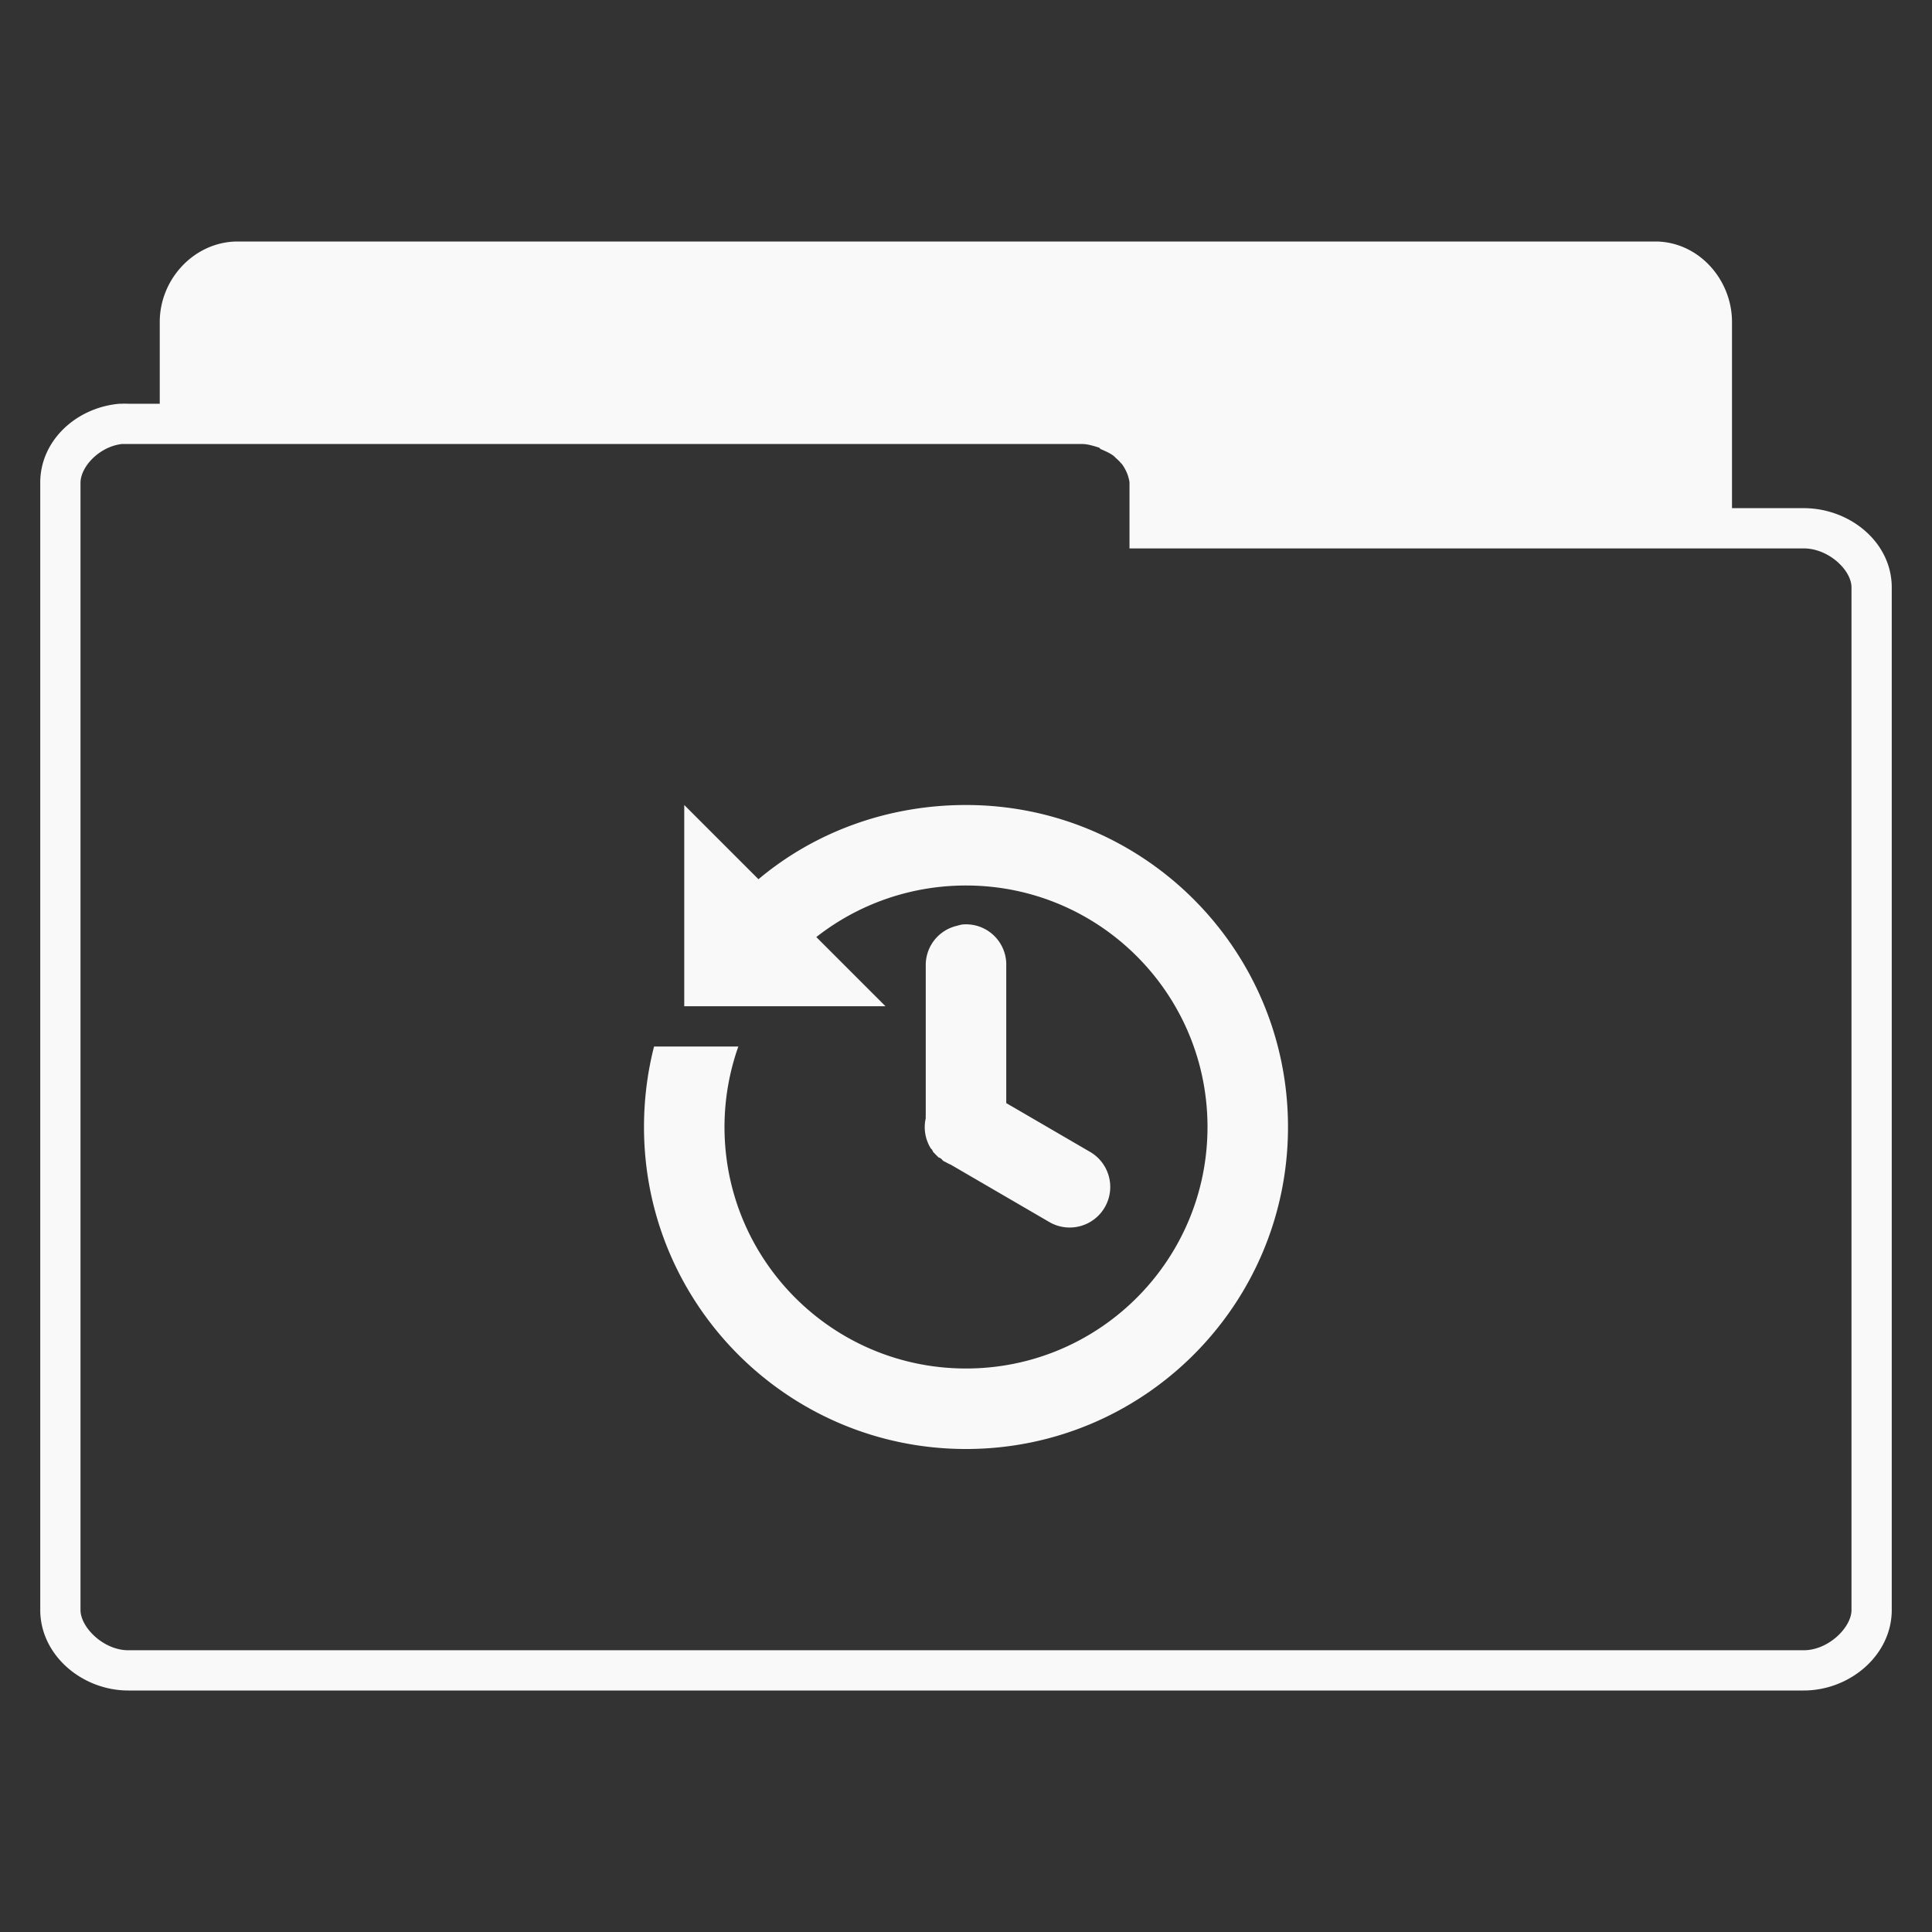 <?xml version="1.0" encoding="UTF-8" standalone="no"?>
<svg
   xmlns:dc="http://purl.org/dc/elements/1.1/"
   xmlns:cc="http://creativecommons.org/ns#"
   xmlns:rdf="http://www.w3.org/1999/02/22-rdf-syntax-ns#"
   xmlns:svg="http://www.w3.org/2000/svg"
   xmlns="http://www.w3.org/2000/svg"
   xmlns:sodipodi="http://sodipodi.sourceforge.net/DTD/sodipodi-0.dtd"
   xmlns:inkscape="http://www.inkscape.org/namespaces/inkscape"
   width="48"
   viewBox="0 0 48 48"
   height="48"
   id="svg3227"
   version="1.1"
   inkscape:version="0.48.4 r9939"
   sodipodi:docname="folder-recent.svg">
  <rect x="0" y="0" width="48" height="48" fill="#333333" stroke="none"/>
  <defs
     id="defs3243" />
  <sodipodi:namedview
     pagecolor="#f9f9f9"
     bordercolor="#f9f9f9"
     borderopacity="1"
     objecttolerance="10"
     gridtolerance="10"
     guidetolerance="10"
     inkscape:pageopacity="0"
     inkscape:pageshadow="2"
     inkscape:window-width="672"
     inkscape:window-height="480"
     id="namedview3241"
     showgrid="false"
     showguides="true"
     inkscape:guide-bbox="true"
     inkscape:zoom="4.9166667"
     inkscape:cx="24"
     inkscape:cy="24"
     inkscape:window-x="0"
     inkscape:window-y="0"
     inkscape:window-maximized="0"
     inkscape:current-layer="svg3227" />
  <path
     style="line-height:normal;fill:#f9f9f9;stroke:none"
     d="M 5.906 6 C 4.839 6 3.969 6.923 3.969 8 L 3.969 10.031 L 3.188 10.031 C 3.119 10.028 3.069 10.028 3 10.031 L 2.969 10.031 C 1.894 10.123 0.994 10.949 1 12 L 1 40 C 1 41.121 2.038 42 3.188 42 L 44.812 42 C 45.962 42 47 41.121 47 40 L 47 14.594 C 47 13.473 45.962 12.625 44.812 12.625 L 43.031 12.625 L 43.031 8 C 43.031 6.937 42.192 6 41.125 6 L 5.906 6 z M 3.031 11.031 C 3.041 11.031 3.052 11.031 3.062 11.031 C 3.093 11.031 3.126 11.03 3.156 11.031 L 3.188 11.031 L 26.875 11.031 C 26.998 11.031 27.11 11.062 27.219 11.094 C 27.251 11.104 27.282 11.112 27.312 11.125 C 27.325 11.13 27.331 11.151 27.344 11.156 C 27.468 11.212 27.589 11.259 27.688 11.344 C 27.734 11.395 27.791 11.433 27.844 11.5 C 27.853 11.511 27.866 11.52 27.875 11.531 C 27.953 11.638 28.011 11.766 28.031 11.844 C 28.045 11.893 28.062 11.952 28.062 12 L 28.062 13.125 L 28.062 13.625 L 28.562 13.625 L 42.531 13.625 L 44.812 13.625 C 45.431 13.625 46 14.165 46 14.594 L 46 40 C 46 40.429 45.431 41 44.812 41 L 3.188 41 C 2.569 41 2 40.429 2 40 L 2 12 C 1.998 11.6 2.463 11.096 3.031 11.031 z M 17 20 L 17 25 L 22 25 L 20.281 23.281 C 21.304 22.478 22.599 22 24 22 C 27.314 22 30 24.686 30 28 C 30 31.314 27.314 34 24 34 C 20.686 34 18 31.314 18 28 C 18 27.299 18.123 26.625 18.344 26 L 16.25 26 C 16.086 26.638 16 27.311 16 28 C 16 32.418 19.582 36 24 36 C 28.418 36 32 32.418 32 28 C 32 23.582 28.418 20 24 20 C 22.043 20 20.234 20.677 18.844 21.844 L 17 20 z M 23.906 22.969 A 1 1 0 0 0 23.781 23 A 1 1 0 0 0 23 24 L 23 27.688 A 1 1 0 0 0 23 27.781 A 1 1 0 0 0 23.125 28.531 A 1 1 0 0 0 23.156 28.562 A 1 1 0 0 0 23.188 28.625 A 1 1 0 0 0 23.219 28.656 A 1 1 0 0 0 23.25 28.688 A 1 1 0 0 0 23.281 28.719 A 1 1 0 0 0 23.312 28.75 A 1 1 0 0 0 23.375 28.781 A 1 1 0 0 0 23.406 28.812 A 1 1 0 0 0 23.438 28.844 A 1 1 0 0 0 23.5 28.875 A 1 1 0 0 0 23.625 28.938 L 26.094 30.375 A 1.008 1.008 0 0 0 27.094 28.625 L 25 27.406 L 25 24 A 1 1 0 0 0 23.906 22.969 z "
     id="path9610" />
</svg>
